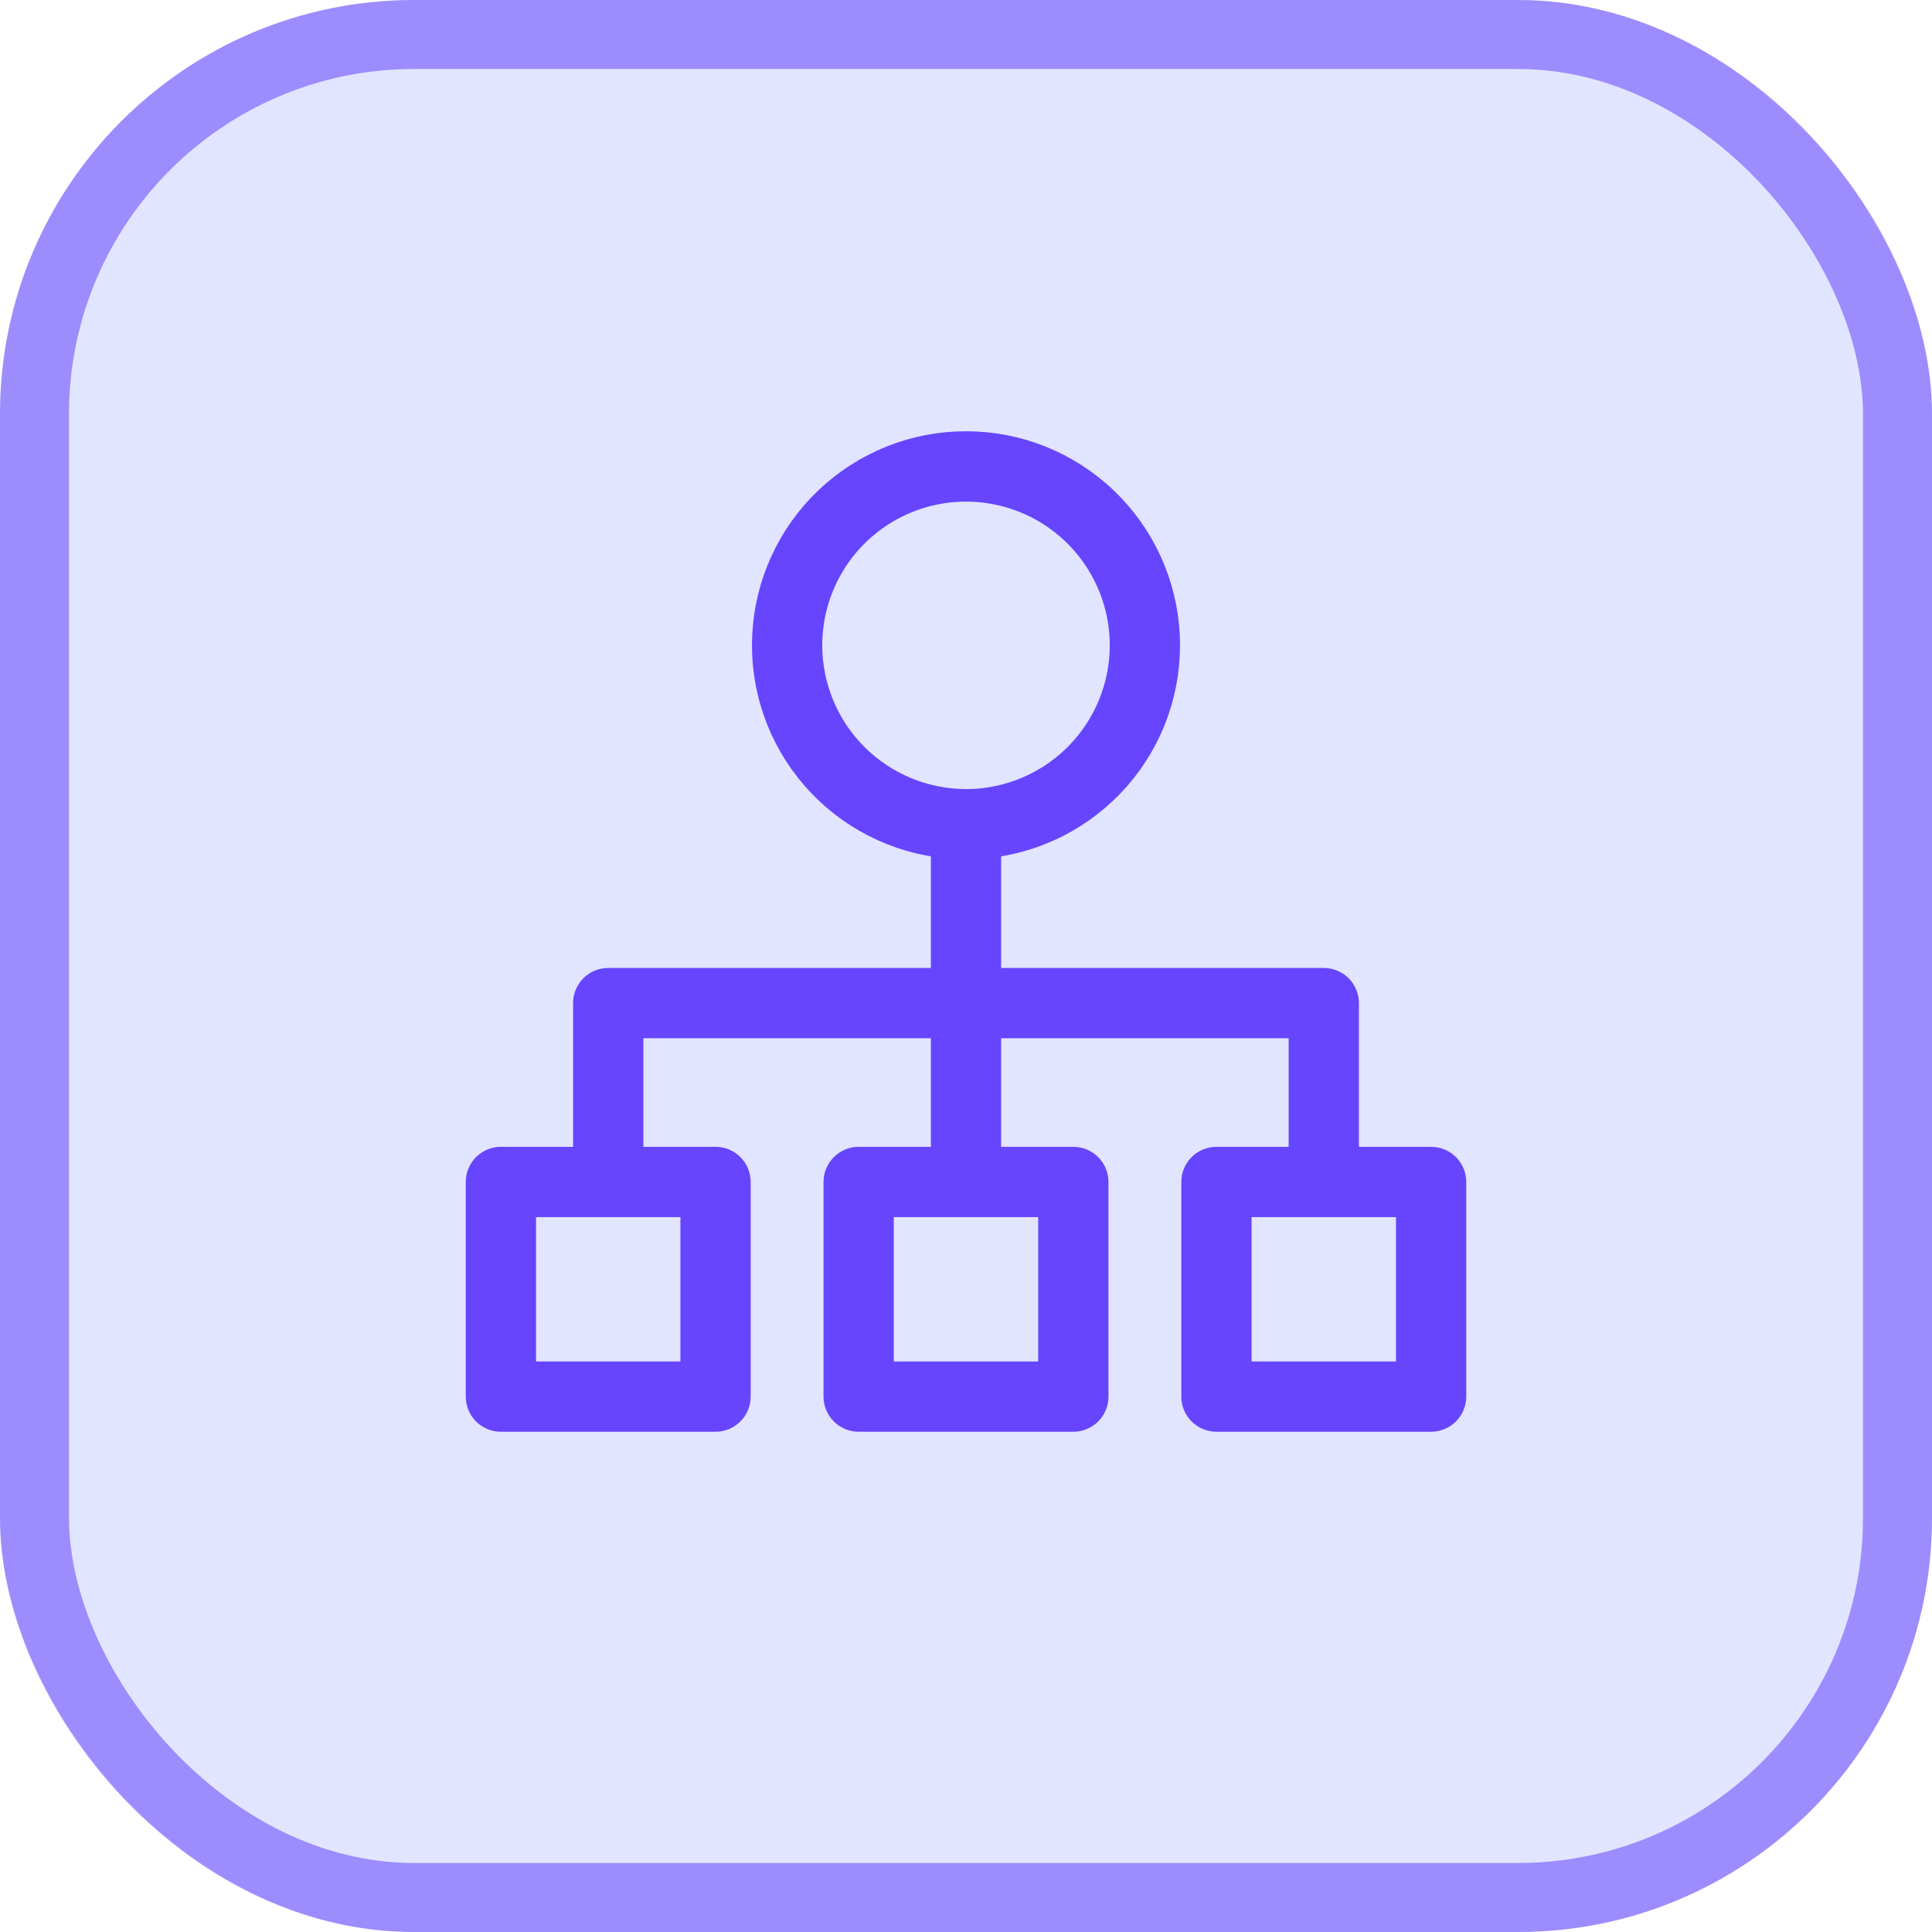 <svg width="56" height="56" viewBox="0 0 56 56" fill="none" xmlns="http://www.w3.org/2000/svg">
    <rect width="56" height="56" rx="12" fill="#E1E5FF"/>
    <rect x="1" y="1" width="54" height="54" rx="11" stroke="#5934FE" stroke-opacity="0.5" stroke-width="2"/>
    <path d="M41.481 33.741H38.889V29.075C38.889 28.938 38.834 28.806 38.737 28.708C38.64 28.611 38.508 28.557 38.37 28.557H28.518V24.383C29.98 24.249 31.334 23.558 32.299 22.451C33.264 21.345 33.765 19.91 33.698 18.444C33.631 16.978 33.002 15.594 31.94 14.58C30.879 13.566 29.468 13 28 13C26.532 13 25.121 13.566 24.06 14.58C22.998 15.594 22.369 16.978 22.302 18.444C22.235 19.91 22.736 21.345 23.701 22.451C24.666 23.558 26.02 24.249 27.482 24.383V28.557H17.63C17.492 28.557 17.36 28.611 17.263 28.708C17.166 28.806 17.111 28.938 17.111 29.075V33.741H14.518C14.381 33.741 14.249 33.796 14.152 33.893C14.055 33.99 14 34.122 14 34.26V40.481C14 40.619 14.055 40.751 14.152 40.848C14.249 40.945 14.381 41 14.518 41H20.741C20.878 41 21.01 40.945 21.107 40.848C21.205 40.751 21.259 40.619 21.259 40.481V34.26C21.259 34.122 21.205 33.99 21.107 33.893C21.01 33.796 20.878 33.741 20.741 33.741H18.148V29.593H27.482V33.741H24.889C24.751 33.741 24.619 33.796 24.522 33.893C24.425 33.99 24.37 34.122 24.37 34.26V40.481C24.37 40.619 24.425 40.751 24.522 40.848C24.619 40.945 24.751 41 24.889 41H31.111C31.249 41 31.381 40.945 31.478 40.848C31.575 40.751 31.63 40.619 31.63 40.481V34.26C31.63 34.122 31.575 33.99 31.478 33.893C31.381 33.796 31.249 33.741 31.111 33.741H28.518V29.593H37.852V33.741H35.259C35.122 33.741 34.99 33.796 34.893 33.893C34.795 33.99 34.741 34.122 34.741 34.26V40.481C34.741 40.619 34.795 40.751 34.893 40.848C34.99 40.945 35.122 41 35.259 41H41.481C41.619 41 41.751 40.945 41.848 40.848C41.945 40.751 42 40.619 42 40.481V34.26C42 34.122 41.945 33.99 41.848 33.893C41.751 33.796 41.619 33.741 41.481 33.741ZM23.333 18.706C23.333 17.783 23.607 16.881 24.12 16.113C24.633 15.346 25.361 14.748 26.214 14.395C27.067 14.041 28.005 13.949 28.91 14.129C29.816 14.309 30.647 14.753 31.3 15.406C31.953 16.059 32.397 16.89 32.577 17.795C32.757 18.7 32.665 19.639 32.311 20.491C31.958 21.344 31.36 22.073 30.593 22.585C29.825 23.098 28.923 23.372 28 23.372C26.763 23.37 25.577 22.878 24.702 22.004C23.827 21.129 23.335 19.943 23.333 18.706ZM20.222 39.963H15.037V34.778H20.222V39.963ZM30.593 39.963H25.407V34.778H30.593V39.963ZM40.963 39.963H35.778V34.778H40.963V39.963Z" fill="#6745FF" stroke="#6745FF"/>
</svg>
